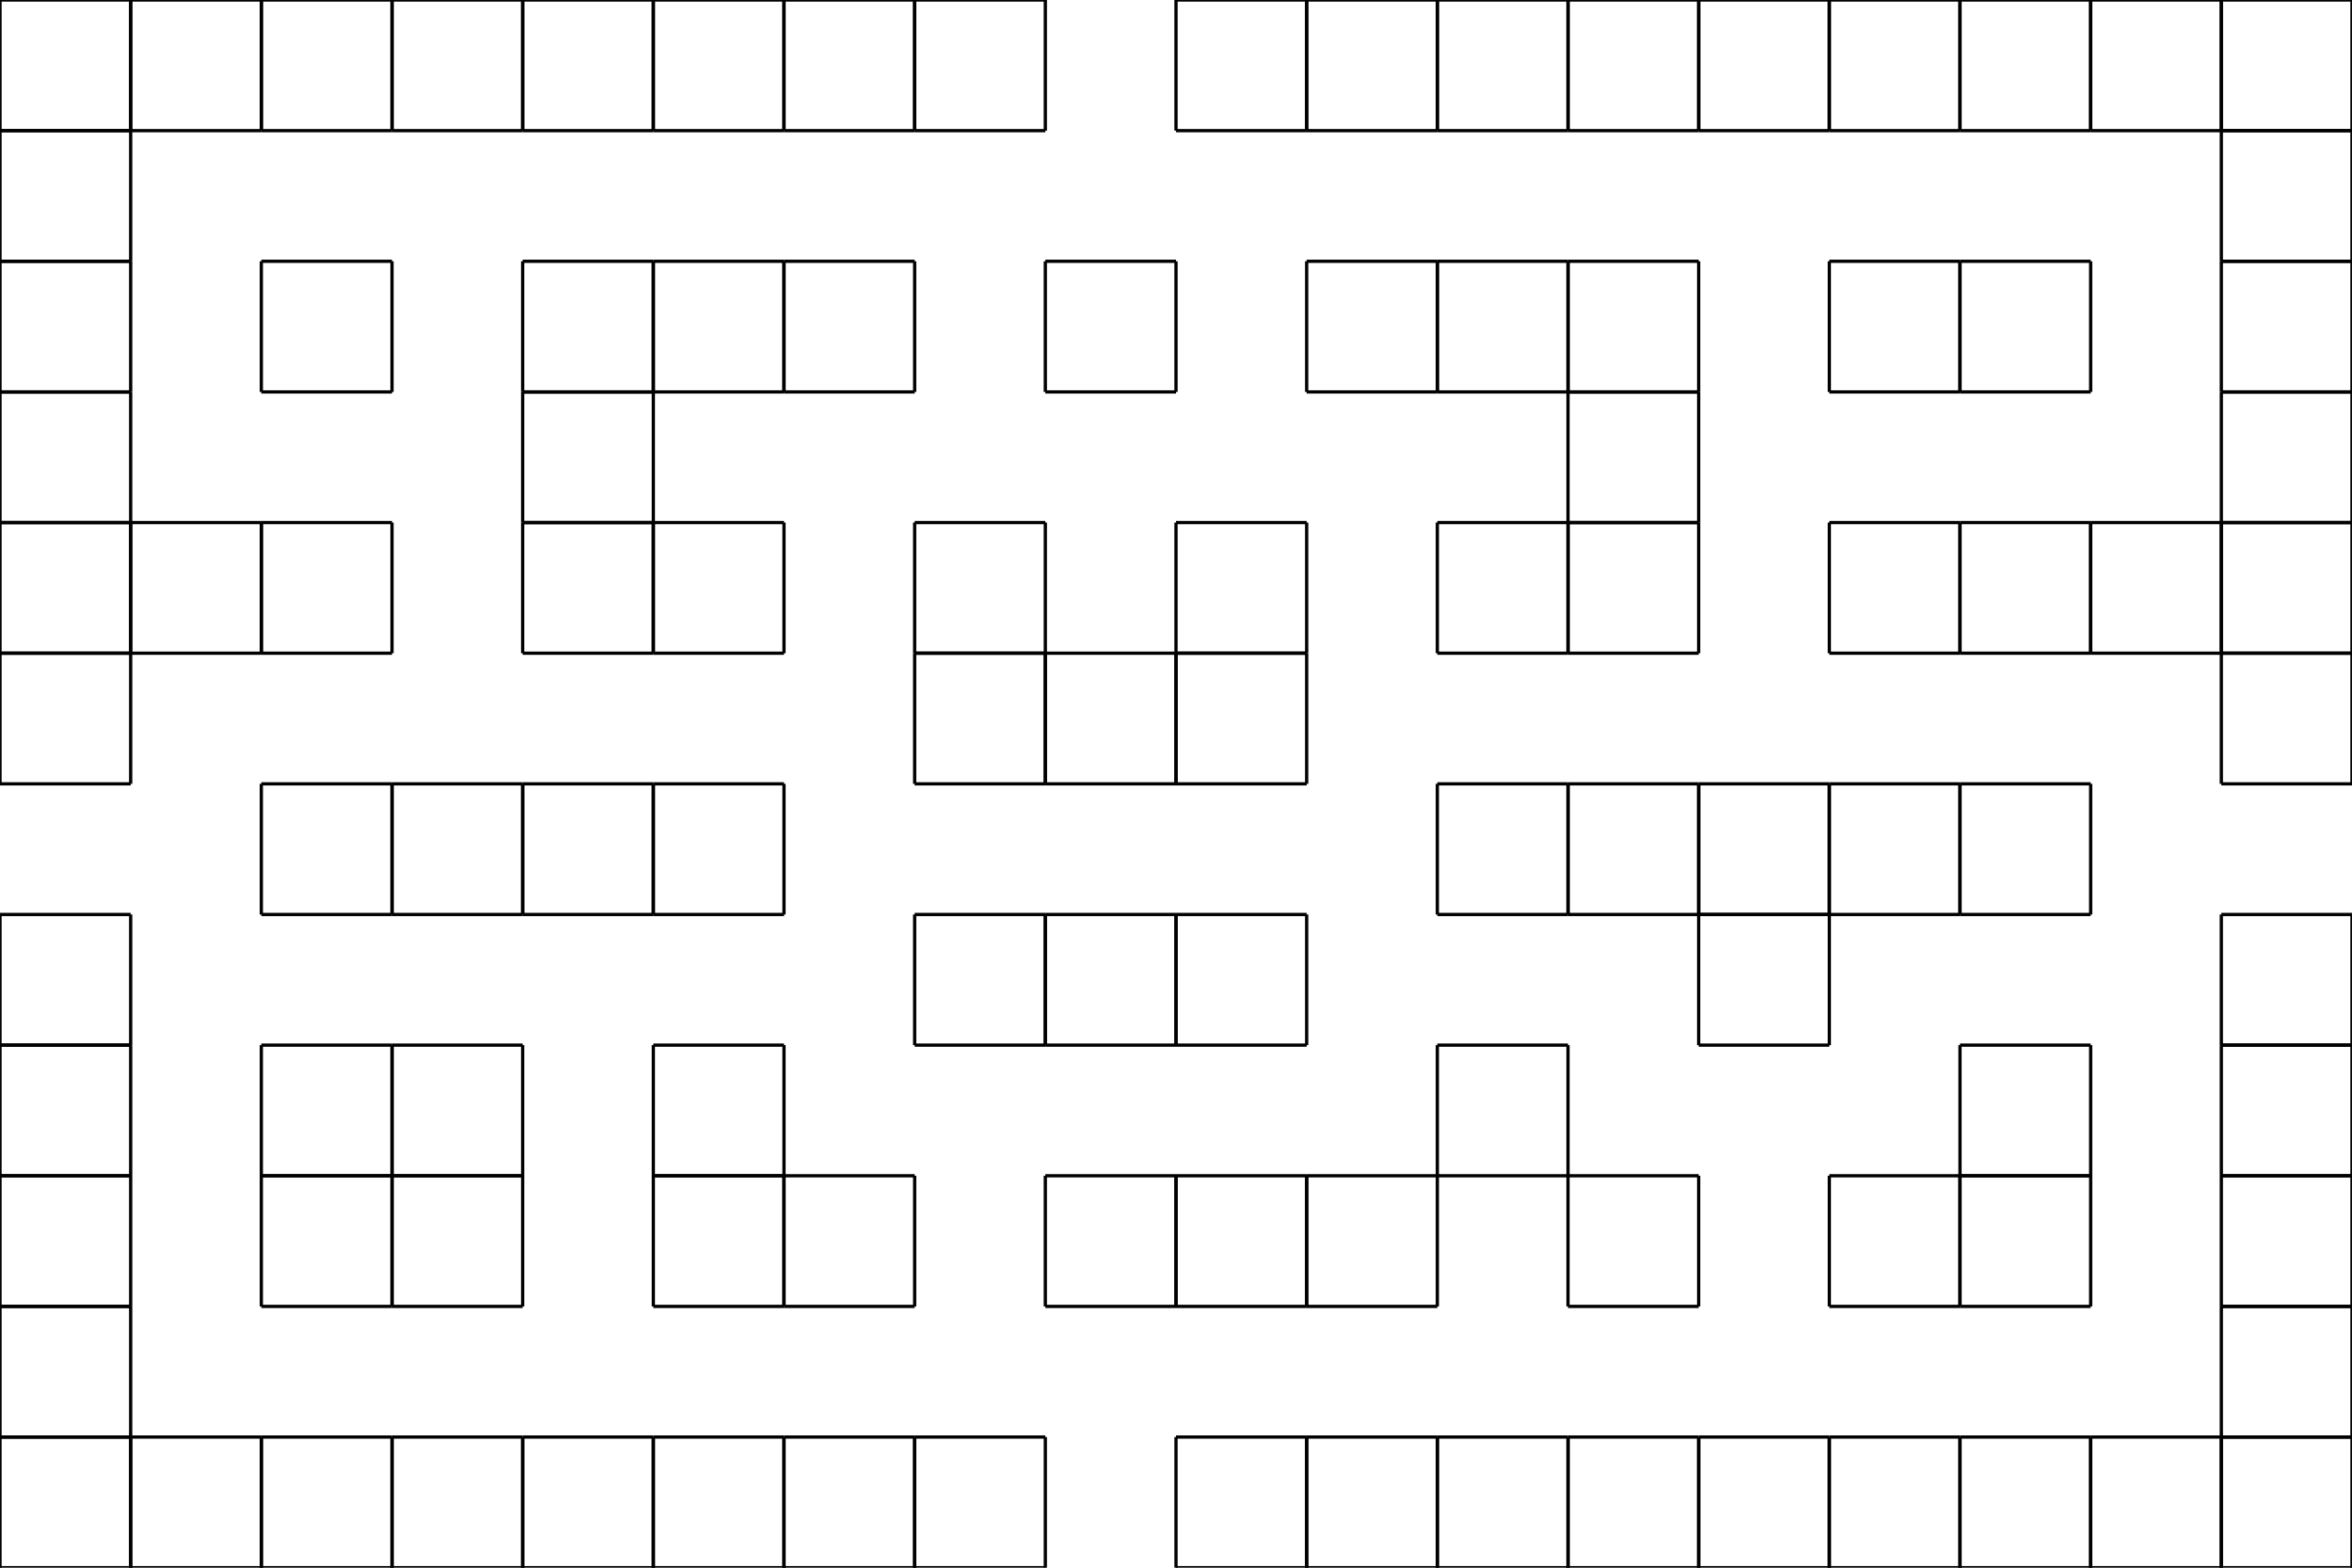 <svg xmlns="http://www.w3.org/2000/svg" width="720.0px" height="480.0px" viewBox="0.0 0.0 720.0 480.0">
<g>
<line stroke="#000000" x1="0.0" y1="0.0" x2="40.0" y2="0.0"/>
<line stroke="#000000" x1="0.0" y1="40.0" x2="40.0" y2="40.0"/>
<line stroke="#000000" x1="0.0" y1="0.0" x2="0.0" y2="40.0"/>
<line stroke="#000000" x1="40.0" y1="0.0" x2="40.0" y2="40.0"/>
<line stroke="#000000" x1="120.0" y1="360.0" x2="160.0" y2="360.0"/>
<line stroke="#000000" x1="120.0" y1="400.0" x2="160.0" y2="400.0"/>
<line stroke="#000000" x1="120.0" y1="360.0" x2="120.0" y2="400.0"/>
<line stroke="#000000" x1="160.0" y1="360.0" x2="160.0" y2="400.0"/>
<line stroke="#000000" x1="0.0" y1="320.0" x2="40.0" y2="320.0"/>
<line stroke="#000000" x1="0.0" y1="360.0" x2="40.0" y2="360.0"/>
<line stroke="#000000" x1="0.0" y1="320.0" x2="0.0" y2="360.0"/>
<line stroke="#000000" x1="40.0" y1="320.0" x2="40.0" y2="360.0"/>
<line stroke="#000000" x1="80.0" y1="360.0" x2="120.0" y2="360.0"/>
<line stroke="#000000" x1="80.0" y1="400.0" x2="120.0" y2="400.0"/>
<line stroke="#000000" x1="80.0" y1="360.0" x2="80.0" y2="400.0"/>
<line stroke="#000000" x1="120.0" y1="360.0" x2="120.0" y2="400.0"/>
<line stroke="#000000" x1="0.0" y1="160.0" x2="40.0" y2="160.0"/>
<line stroke="#000000" x1="0.0" y1="200.0" x2="40.0" y2="200.0"/>
<line stroke="#000000" x1="0.0" y1="160.0" x2="0.0" y2="200.0"/>
<line stroke="#000000" x1="40.0" y1="160.0" x2="40.0" y2="200.0"/>
<line stroke="#000000" x1="400.0" y1="360.0" x2="440.0" y2="360.0"/>
<line stroke="#000000" x1="400.0" y1="400.0" x2="440.0" y2="400.0"/>
<line stroke="#000000" x1="400.0" y1="360.0" x2="400.0" y2="400.0"/>
<line stroke="#000000" x1="440.0" y1="360.0" x2="440.0" y2="400.0"/>
<line stroke="#000000" x1="680.0" y1="400.0" x2="720.0" y2="400.0"/>
<line stroke="#000000" x1="680.0" y1="440.0" x2="720.0" y2="440.0"/>
<line stroke="#000000" x1="680.0" y1="400.0" x2="680.0" y2="440.0"/>
<line stroke="#000000" x1="720.0" y1="400.0" x2="720.0" y2="440.0"/>
<line stroke="#000000" x1="480.0" y1="360.0" x2="520.0" y2="360.0"/>
<line stroke="#000000" x1="480.0" y1="400.0" x2="520.0" y2="400.0"/>
<line stroke="#000000" x1="480.0" y1="360.0" x2="480.0" y2="400.0"/>
<line stroke="#000000" x1="520.0" y1="360.0" x2="520.0" y2="400.0"/>
<line stroke="#000000" x1="0.0" y1="80.0" x2="40.0" y2="80.0"/>
<line stroke="#000000" x1="0.0" y1="120.0" x2="40.0" y2="120.0"/>
<line stroke="#000000" x1="0.0" y1="80.0" x2="0.0" y2="120.0"/>
<line stroke="#000000" x1="40.0" y1="80.0" x2="40.0" y2="120.0"/>
<line stroke="#000000" x1="320.0" y1="360.0" x2="360.0" y2="360.0"/>
<line stroke="#000000" x1="320.0" y1="400.0" x2="360.0" y2="400.0"/>
<line stroke="#000000" x1="320.0" y1="360.0" x2="320.0" y2="400.0"/>
<line stroke="#000000" x1="360.0" y1="360.0" x2="360.0" y2="400.0"/>
<line stroke="#000000" x1="360.0" y1="360.0" x2="400.0" y2="360.0"/>
<line stroke="#000000" x1="360.0" y1="400.0" x2="400.0" y2="400.0"/>
<line stroke="#000000" x1="360.0" y1="360.0" x2="360.0" y2="400.0"/>
<line stroke="#000000" x1="400.0" y1="360.0" x2="400.0" y2="400.0"/>
<line stroke="#000000" x1="200.0" y1="360.0" x2="240.0" y2="360.0"/>
<line stroke="#000000" x1="200.0" y1="400.0" x2="240.0" y2="400.0"/>
<line stroke="#000000" x1="200.0" y1="360.0" x2="200.0" y2="400.0"/>
<line stroke="#000000" x1="240.0" y1="360.0" x2="240.0" y2="400.0"/>
<line stroke="#000000" x1="680.0" y1="200.0" x2="720.0" y2="200.0"/>
<line stroke="#000000" x1="680.0" y1="240.0" x2="720.0" y2="240.0"/>
<line stroke="#000000" x1="680.0" y1="200.0" x2="680.0" y2="240.0"/>
<line stroke="#000000" x1="720.0" y1="200.0" x2="720.0" y2="240.0"/>
<line stroke="#000000" x1="240.0" y1="360.0" x2="280.0" y2="360.0"/>
<line stroke="#000000" x1="240.0" y1="400.0" x2="280.0" y2="400.0"/>
<line stroke="#000000" x1="240.0" y1="360.0" x2="240.0" y2="400.0"/>
<line stroke="#000000" x1="280.0" y1="360.0" x2="280.0" y2="400.0"/>
<line stroke="#000000" x1="0.0" y1="40.0" x2="40.0" y2="40.0"/>
<line stroke="#000000" x1="0.0" y1="80.0" x2="40.0" y2="80.0"/>
<line stroke="#000000" x1="0.0" y1="40.0" x2="0.0" y2="80.0"/>
<line stroke="#000000" x1="40.0" y1="40.0" x2="40.0" y2="80.0"/>
<line stroke="#000000" x1="240.0" y1="80.0" x2="280.0" y2="80.0"/>
<line stroke="#000000" x1="240.0" y1="120.0" x2="280.0" y2="120.0"/>
<line stroke="#000000" x1="240.0" y1="80.0" x2="240.0" y2="120.0"/>
<line stroke="#000000" x1="280.0" y1="80.0" x2="280.0" y2="120.0"/>
<line stroke="#000000" x1="40.0" y1="0.0" x2="80.0" y2="0.0"/>
<line stroke="#000000" x1="40.0" y1="40.0" x2="80.0" y2="40.0"/>
<line stroke="#000000" x1="40.0" y1="0.0" x2="40.0" y2="40.0"/>
<line stroke="#000000" x1="80.0" y1="0.0" x2="80.0" y2="40.0"/>
<line stroke="#000000" x1="200.0" y1="80.0" x2="240.0" y2="80.0"/>
<line stroke="#000000" x1="200.0" y1="120.0" x2="240.0" y2="120.0"/>
<line stroke="#000000" x1="200.0" y1="80.0" x2="200.0" y2="120.0"/>
<line stroke="#000000" x1="240.0" y1="80.0" x2="240.0" y2="120.0"/>
<line stroke="#000000" x1="80.0" y1="160.0" x2="120.0" y2="160.0"/>
<line stroke="#000000" x1="80.0" y1="200.0" x2="120.0" y2="200.0"/>
<line stroke="#000000" x1="80.0" y1="160.0" x2="80.0" y2="200.0"/>
<line stroke="#000000" x1="120.0" y1="160.0" x2="120.0" y2="200.0"/>
<line stroke="#000000" x1="160.0" y1="80.0" x2="200.0" y2="80.0"/>
<line stroke="#000000" x1="160.0" y1="120.0" x2="200.0" y2="120.0"/>
<line stroke="#000000" x1="160.0" y1="80.0" x2="160.0" y2="120.0"/>
<line stroke="#000000" x1="200.0" y1="80.0" x2="200.0" y2="120.0"/>
<line stroke="#000000" x1="120.0" y1="320.0" x2="160.0" y2="320.0"/>
<line stroke="#000000" x1="120.0" y1="360.0" x2="160.0" y2="360.0"/>
<line stroke="#000000" x1="120.0" y1="320.0" x2="120.0" y2="360.0"/>
<line stroke="#000000" x1="160.0" y1="320.0" x2="160.0" y2="360.0"/>
<line stroke="#000000" x1="480.0" y1="80.0" x2="520.0" y2="80.0"/>
<line stroke="#000000" x1="480.0" y1="120.0" x2="520.0" y2="120.0"/>
<line stroke="#000000" x1="480.0" y1="80.0" x2="480.0" y2="120.0"/>
<line stroke="#000000" x1="520.0" y1="80.0" x2="520.0" y2="120.0"/>
<line stroke="#000000" x1="80.0" y1="0.0" x2="120.0" y2="0.0"/>
<line stroke="#000000" x1="80.0" y1="40.0" x2="120.0" y2="40.0"/>
<line stroke="#000000" x1="80.0" y1="0.0" x2="80.0" y2="40.0"/>
<line stroke="#000000" x1="120.0" y1="0.0" x2="120.0" y2="40.0"/>
<line stroke="#000000" x1="400.0" y1="80.0" x2="440.0" y2="80.0"/>
<line stroke="#000000" x1="400.0" y1="120.0" x2="440.0" y2="120.0"/>
<line stroke="#000000" x1="400.0" y1="80.0" x2="400.0" y2="120.0"/>
<line stroke="#000000" x1="440.0" y1="80.0" x2="440.0" y2="120.0"/>
<line stroke="#000000" x1="440.0" y1="80.0" x2="480.0" y2="80.0"/>
<line stroke="#000000" x1="440.0" y1="120.0" x2="480.0" y2="120.0"/>
<line stroke="#000000" x1="440.0" y1="80.0" x2="440.0" y2="120.0"/>
<line stroke="#000000" x1="480.0" y1="80.0" x2="480.0" y2="120.0"/>
<line stroke="#000000" x1="40.0" y1="160.0" x2="80.0" y2="160.0"/>
<line stroke="#000000" x1="40.0" y1="200.0" x2="80.0" y2="200.0"/>
<line stroke="#000000" x1="40.0" y1="160.0" x2="40.0" y2="200.0"/>
<line stroke="#000000" x1="80.0" y1="160.0" x2="80.0" y2="200.0"/>
<line stroke="#000000" x1="80.0" y1="320.0" x2="120.0" y2="320.0"/>
<line stroke="#000000" x1="80.0" y1="360.0" x2="120.0" y2="360.0"/>
<line stroke="#000000" x1="80.0" y1="320.0" x2="80.0" y2="360.0"/>
<line stroke="#000000" x1="120.0" y1="320.0" x2="120.0" y2="360.0"/>
<line stroke="#000000" x1="320.0" y1="80.0" x2="360.0" y2="80.0"/>
<line stroke="#000000" x1="320.0" y1="120.0" x2="360.0" y2="120.0"/>
<line stroke="#000000" x1="320.0" y1="80.0" x2="320.0" y2="120.0"/>
<line stroke="#000000" x1="360.0" y1="80.0" x2="360.0" y2="120.0"/>
<line stroke="#000000" x1="0.0" y1="360.0" x2="40.0" y2="360.0"/>
<line stroke="#000000" x1="0.0" y1="400.0" x2="40.0" y2="400.0"/>
<line stroke="#000000" x1="0.0" y1="360.0" x2="0.0" y2="400.0"/>
<line stroke="#000000" x1="40.0" y1="360.0" x2="40.0" y2="400.0"/>
<line stroke="#000000" x1="120.0" y1="0.0" x2="160.0" y2="0.0"/>
<line stroke="#000000" x1="120.0" y1="40.0" x2="160.0" y2="40.0"/>
<line stroke="#000000" x1="120.0" y1="0.0" x2="120.0" y2="40.0"/>
<line stroke="#000000" x1="160.0" y1="0.0" x2="160.0" y2="40.0"/>
<line stroke="#000000" x1="480.0" y1="160.0" x2="520.0" y2="160.0"/>
<line stroke="#000000" x1="480.0" y1="200.0" x2="520.0" y2="200.0"/>
<line stroke="#000000" x1="480.0" y1="160.0" x2="480.0" y2="200.0"/>
<line stroke="#000000" x1="520.0" y1="160.0" x2="520.0" y2="200.0"/>
<line stroke="#000000" x1="160.0" y1="0.0" x2="200.0" y2="0.0"/>
<line stroke="#000000" x1="160.0" y1="40.0" x2="200.0" y2="40.0"/>
<line stroke="#000000" x1="160.0" y1="0.0" x2="160.0" y2="40.0"/>
<line stroke="#000000" x1="200.0" y1="0.0" x2="200.0" y2="40.0"/>
<line stroke="#000000" x1="200.0" y1="320.0" x2="240.0" y2="320.0"/>
<line stroke="#000000" x1="200.0" y1="360.0" x2="240.0" y2="360.0"/>
<line stroke="#000000" x1="200.0" y1="320.0" x2="200.0" y2="360.0"/>
<line stroke="#000000" x1="240.0" y1="320.0" x2="240.0" y2="360.0"/>
<line stroke="#000000" x1="440.0" y1="160.0" x2="480.0" y2="160.0"/>
<line stroke="#000000" x1="440.0" y1="200.0" x2="480.0" y2="200.0"/>
<line stroke="#000000" x1="440.0" y1="160.0" x2="440.0" y2="200.0"/>
<line stroke="#000000" x1="480.0" y1="160.0" x2="480.0" y2="200.0"/>
<line stroke="#000000" x1="200.0" y1="0.0" x2="240.0" y2="0.0"/>
<line stroke="#000000" x1="200.0" y1="40.0" x2="240.0" y2="40.0"/>
<line stroke="#000000" x1="200.0" y1="0.0" x2="200.0" y2="40.0"/>
<line stroke="#000000" x1="240.0" y1="0.0" x2="240.0" y2="40.0"/>
<line stroke="#000000" x1="360.0" y1="160.0" x2="400.0" y2="160.0"/>
<line stroke="#000000" x1="360.0" y1="200.0" x2="400.0" y2="200.0"/>
<line stroke="#000000" x1="360.0" y1="160.0" x2="360.0" y2="200.0"/>
<line stroke="#000000" x1="400.0" y1="160.0" x2="400.0" y2="200.0"/>
<line stroke="#000000" x1="280.0" y1="160.0" x2="320.0" y2="160.0"/>
<line stroke="#000000" x1="280.0" y1="200.0" x2="320.0" y2="200.0"/>
<line stroke="#000000" x1="280.0" y1="160.0" x2="280.0" y2="200.0"/>
<line stroke="#000000" x1="320.0" y1="160.0" x2="320.0" y2="200.0"/>
<line stroke="#000000" x1="240.0" y1="0.0" x2="280.0" y2="0.0"/>
<line stroke="#000000" x1="240.0" y1="40.0" x2="280.0" y2="40.0"/>
<line stroke="#000000" x1="240.0" y1="0.0" x2="240.0" y2="40.0"/>
<line stroke="#000000" x1="280.0" y1="0.0" x2="280.0" y2="40.0"/>
<line stroke="#000000" x1="640.0" y1="440.0" x2="680.0" y2="440.0"/>
<line stroke="#000000" x1="640.0" y1="480.0" x2="680.0" y2="480.0"/>
<line stroke="#000000" x1="640.0" y1="440.0" x2="640.0" y2="480.0"/>
<line stroke="#000000" x1="680.0" y1="440.0" x2="680.0" y2="480.0"/>
<line stroke="#000000" x1="280.0" y1="0.0" x2="320.0" y2="0.0"/>
<line stroke="#000000" x1="280.0" y1="40.0" x2="320.0" y2="40.0"/>
<line stroke="#000000" x1="280.0" y1="0.0" x2="280.0" y2="40.0"/>
<line stroke="#000000" x1="320.0" y1="0.0" x2="320.0" y2="40.0"/>
<line stroke="#000000" x1="680.0" y1="440.0" x2="720.0" y2="440.0"/>
<line stroke="#000000" x1="680.0" y1="480.0" x2="720.0" y2="480.0"/>
<line stroke="#000000" x1="680.0" y1="440.0" x2="680.0" y2="480.0"/>
<line stroke="#000000" x1="720.0" y1="440.0" x2="720.0" y2="480.0"/>
<line stroke="#000000" x1="520.0" y1="440.0" x2="560.0" y2="440.0"/>
<line stroke="#000000" x1="520.0" y1="480.0" x2="560.0" y2="480.0"/>
<line stroke="#000000" x1="520.0" y1="440.0" x2="520.0" y2="480.0"/>
<line stroke="#000000" x1="560.0" y1="440.0" x2="560.0" y2="480.0"/>
<line stroke="#000000" x1="200.0" y1="160.0" x2="240.0" y2="160.0"/>
<line stroke="#000000" x1="200.0" y1="200.0" x2="240.0" y2="200.0"/>
<line stroke="#000000" x1="200.0" y1="160.0" x2="200.0" y2="200.0"/>
<line stroke="#000000" x1="240.0" y1="160.0" x2="240.0" y2="200.0"/>
<line stroke="#000000" x1="560.0" y1="440.0" x2="600.0" y2="440.0"/>
<line stroke="#000000" x1="560.0" y1="480.0" x2="600.0" y2="480.0"/>
<line stroke="#000000" x1="560.0" y1="440.0" x2="560.0" y2="480.0"/>
<line stroke="#000000" x1="600.0" y1="440.0" x2="600.0" y2="480.0"/>
<line stroke="#000000" x1="360.0" y1="0.0" x2="400.0" y2="0.0"/>
<line stroke="#000000" x1="360.0" y1="40.0" x2="400.0" y2="40.0"/>
<line stroke="#000000" x1="360.0" y1="0.0" x2="360.0" y2="40.0"/>
<line stroke="#000000" x1="400.0" y1="0.0" x2="400.0" y2="40.0"/>
<line stroke="#000000" x1="600.0" y1="440.0" x2="640.0" y2="440.0"/>
<line stroke="#000000" x1="600.0" y1="480.0" x2="640.0" y2="480.0"/>
<line stroke="#000000" x1="600.0" y1="440.0" x2="600.0" y2="480.0"/>
<line stroke="#000000" x1="640.0" y1="440.0" x2="640.0" y2="480.0"/>
<line stroke="#000000" x1="440.0" y1="320.0" x2="480.0" y2="320.0"/>
<line stroke="#000000" x1="440.0" y1="360.0" x2="480.0" y2="360.0"/>
<line stroke="#000000" x1="440.0" y1="320.0" x2="440.0" y2="360.0"/>
<line stroke="#000000" x1="480.0" y1="320.0" x2="480.0" y2="360.0"/>
<line stroke="#000000" x1="80.0" y1="80.0" x2="120.0" y2="80.0"/>
<line stroke="#000000" x1="80.0" y1="120.0" x2="120.0" y2="120.0"/>
<line stroke="#000000" x1="80.0" y1="80.0" x2="80.0" y2="120.0"/>
<line stroke="#000000" x1="120.0" y1="80.0" x2="120.0" y2="120.0"/>
<line stroke="#000000" x1="160.0" y1="160.0" x2="200.0" y2="160.0"/>
<line stroke="#000000" x1="160.0" y1="200.0" x2="200.0" y2="200.0"/>
<line stroke="#000000" x1="160.0" y1="160.0" x2="160.0" y2="200.0"/>
<line stroke="#000000" x1="200.0" y1="160.0" x2="200.0" y2="200.0"/>
<line stroke="#000000" x1="400.0" y1="0.0" x2="440.0" y2="0.0"/>
<line stroke="#000000" x1="400.0" y1="40.0" x2="440.0" y2="40.0"/>
<line stroke="#000000" x1="400.0" y1="0.0" x2="400.0" y2="40.0"/>
<line stroke="#000000" x1="440.0" y1="0.0" x2="440.0" y2="40.0"/>
<line stroke="#000000" x1="440.0" y1="0.0" x2="480.0" y2="0.0"/>
<line stroke="#000000" x1="440.0" y1="40.0" x2="480.0" y2="40.0"/>
<line stroke="#000000" x1="440.0" y1="0.0" x2="440.0" y2="40.0"/>
<line stroke="#000000" x1="480.0" y1="0.0" x2="480.0" y2="40.0"/>
<line stroke="#000000" x1="480.0" y1="0.0" x2="520.0" y2="0.0"/>
<line stroke="#000000" x1="480.0" y1="40.0" x2="520.0" y2="40.0"/>
<line stroke="#000000" x1="480.0" y1="0.0" x2="480.0" y2="40.0"/>
<line stroke="#000000" x1="520.0" y1="0.0" x2="520.0" y2="40.0"/>
<line stroke="#000000" x1="520.0" y1="0.0" x2="560.0" y2="0.0"/>
<line stroke="#000000" x1="520.0" y1="40.0" x2="560.0" y2="40.0"/>
<line stroke="#000000" x1="520.0" y1="0.0" x2="520.0" y2="40.0"/>
<line stroke="#000000" x1="560.0" y1="0.0" x2="560.0" y2="40.0"/>
<line stroke="#000000" x1="560.0" y1="0.0" x2="600.0" y2="0.0"/>
<line stroke="#000000" x1="560.0" y1="40.0" x2="600.0" y2="40.0"/>
<line stroke="#000000" x1="560.0" y1="0.0" x2="560.0" y2="40.0"/>
<line stroke="#000000" x1="600.0" y1="0.0" x2="600.0" y2="40.0"/>
<line stroke="#000000" x1="360.0" y1="440.0" x2="400.0" y2="440.0"/>
<line stroke="#000000" x1="360.0" y1="480.0" x2="400.0" y2="480.0"/>
<line stroke="#000000" x1="360.0" y1="440.0" x2="360.0" y2="480.0"/>
<line stroke="#000000" x1="400.0" y1="440.0" x2="400.0" y2="480.0"/>
<line stroke="#000000" x1="600.0" y1="0.0" x2="640.0" y2="0.0"/>
<line stroke="#000000" x1="600.0" y1="40.0" x2="640.0" y2="40.0"/>
<line stroke="#000000" x1="600.0" y1="0.0" x2="600.0" y2="40.0"/>
<line stroke="#000000" x1="640.0" y1="0.0" x2="640.0" y2="40.0"/>
<line stroke="#000000" x1="640.0" y1="0.0" x2="680.0" y2="0.0"/>
<line stroke="#000000" x1="640.0" y1="40.0" x2="680.0" y2="40.0"/>
<line stroke="#000000" x1="640.0" y1="0.0" x2="640.0" y2="40.0"/>
<line stroke="#000000" x1="680.0" y1="0.0" x2="680.0" y2="40.0"/>
<line stroke="#000000" x1="280.0" y1="440.0" x2="320.0" y2="440.0"/>
<line stroke="#000000" x1="280.0" y1="480.0" x2="320.0" y2="480.0"/>
<line stroke="#000000" x1="280.0" y1="440.0" x2="280.0" y2="480.0"/>
<line stroke="#000000" x1="320.0" y1="440.0" x2="320.0" y2="480.0"/>
<line stroke="#000000" x1="680.0" y1="0.0" x2="720.0" y2="0.0"/>
<line stroke="#000000" x1="680.0" y1="40.0" x2="720.0" y2="40.0"/>
<line stroke="#000000" x1="680.0" y1="0.0" x2="680.0" y2="40.0"/>
<line stroke="#000000" x1="720.0" y1="0.0" x2="720.0" y2="40.0"/>
<line stroke="#000000" x1="680.0" y1="320.0" x2="720.0" y2="320.0"/>
<line stroke="#000000" x1="680.0" y1="360.0" x2="720.0" y2="360.0"/>
<line stroke="#000000" x1="680.0" y1="320.0" x2="680.0" y2="360.0"/>
<line stroke="#000000" x1="720.0" y1="320.0" x2="720.0" y2="360.0"/>
<line stroke="#000000" x1="480.0" y1="440.0" x2="520.0" y2="440.0"/>
<line stroke="#000000" x1="480.0" y1="480.0" x2="520.0" y2="480.0"/>
<line stroke="#000000" x1="480.0" y1="440.0" x2="480.0" y2="480.0"/>
<line stroke="#000000" x1="520.0" y1="440.0" x2="520.0" y2="480.0"/>
<line stroke="#000000" x1="400.0" y1="440.0" x2="440.0" y2="440.0"/>
<line stroke="#000000" x1="400.0" y1="480.0" x2="440.0" y2="480.0"/>
<line stroke="#000000" x1="400.0" y1="440.0" x2="400.0" y2="480.0"/>
<line stroke="#000000" x1="440.0" y1="440.0" x2="440.0" y2="480.0"/>
<line stroke="#000000" x1="600.0" y1="320.0" x2="640.0" y2="320.0"/>
<line stroke="#000000" x1="600.0" y1="360.0" x2="640.0" y2="360.0"/>
<line stroke="#000000" x1="600.0" y1="320.0" x2="600.0" y2="360.0"/>
<line stroke="#000000" x1="640.0" y1="320.0" x2="640.0" y2="360.0"/>
<line stroke="#000000" x1="440.0" y1="440.0" x2="480.0" y2="440.0"/>
<line stroke="#000000" x1="440.0" y1="480.0" x2="480.0" y2="480.0"/>
<line stroke="#000000" x1="440.0" y1="440.0" x2="440.0" y2="480.0"/>
<line stroke="#000000" x1="480.0" y1="440.0" x2="480.0" y2="480.0"/>
<line stroke="#000000" x1="160.0" y1="440.0" x2="200.0" y2="440.0"/>
<line stroke="#000000" x1="160.0" y1="480.0" x2="200.0" y2="480.0"/>
<line stroke="#000000" x1="160.0" y1="440.0" x2="160.0" y2="480.0"/>
<line stroke="#000000" x1="200.0" y1="440.0" x2="200.0" y2="480.0"/>
<line stroke="#000000" x1="640.0" y1="160.0" x2="680.0" y2="160.0"/>
<line stroke="#000000" x1="640.0" y1="200.0" x2="680.0" y2="200.0"/>
<line stroke="#000000" x1="640.0" y1="160.0" x2="640.0" y2="200.0"/>
<line stroke="#000000" x1="680.0" y1="160.0" x2="680.0" y2="200.0"/>
<line stroke="#000000" x1="680.0" y1="160.0" x2="720.0" y2="160.0"/>
<line stroke="#000000" x1="680.0" y1="200.0" x2="720.0" y2="200.0"/>
<line stroke="#000000" x1="680.0" y1="160.0" x2="680.0" y2="200.0"/>
<line stroke="#000000" x1="720.0" y1="160.0" x2="720.0" y2="200.0"/>
<line stroke="#000000" x1="240.0" y1="440.0" x2="280.0" y2="440.0"/>
<line stroke="#000000" x1="240.0" y1="480.0" x2="280.0" y2="480.0"/>
<line stroke="#000000" x1="240.0" y1="440.0" x2="240.0" y2="480.0"/>
<line stroke="#000000" x1="280.0" y1="440.0" x2="280.0" y2="480.0"/>
<line stroke="#000000" x1="200.0" y1="440.0" x2="240.0" y2="440.0"/>
<line stroke="#000000" x1="200.0" y1="480.0" x2="240.0" y2="480.0"/>
<line stroke="#000000" x1="200.0" y1="440.0" x2="200.0" y2="480.0"/>
<line stroke="#000000" x1="240.0" y1="440.0" x2="240.0" y2="480.0"/>
<line stroke="#000000" x1="560.0" y1="160.0" x2="600.0" y2="160.0"/>
<line stroke="#000000" x1="560.0" y1="200.0" x2="600.0" y2="200.0"/>
<line stroke="#000000" x1="560.0" y1="160.0" x2="560.0" y2="200.0"/>
<line stroke="#000000" x1="600.0" y1="160.0" x2="600.0" y2="200.0"/>
<line stroke="#000000" x1="600.0" y1="160.0" x2="640.0" y2="160.0"/>
<line stroke="#000000" x1="600.0" y1="200.0" x2="640.0" y2="200.0"/>
<line stroke="#000000" x1="600.0" y1="160.0" x2="600.0" y2="200.0"/>
<line stroke="#000000" x1="640.0" y1="160.0" x2="640.0" y2="200.0"/>
<line stroke="#000000" x1="80.0" y1="440.0" x2="120.0" y2="440.0"/>
<line stroke="#000000" x1="80.0" y1="480.0" x2="120.0" y2="480.0"/>
<line stroke="#000000" x1="80.0" y1="440.0" x2="80.0" y2="480.0"/>
<line stroke="#000000" x1="120.0" y1="440.0" x2="120.0" y2="480.0"/>
<line stroke="#000000" x1="0.0" y1="400.0" x2="40.0" y2="400.0"/>
<line stroke="#000000" x1="0.0" y1="440.0" x2="40.0" y2="440.0"/>
<line stroke="#000000" x1="0.0" y1="400.0" x2="0.0" y2="440.0"/>
<line stroke="#000000" x1="40.0" y1="400.0" x2="40.0" y2="440.0"/>
<line stroke="#000000" x1="680.0" y1="80.0" x2="720.0" y2="80.0"/>
<line stroke="#000000" x1="680.0" y1="120.0" x2="720.0" y2="120.0"/>
<line stroke="#000000" x1="680.0" y1="80.0" x2="680.0" y2="120.0"/>
<line stroke="#000000" x1="720.0" y1="80.0" x2="720.0" y2="120.0"/>
<line stroke="#000000" x1="120.0" y1="440.0" x2="160.0" y2="440.0"/>
<line stroke="#000000" x1="120.0" y1="480.0" x2="160.0" y2="480.0"/>
<line stroke="#000000" x1="120.0" y1="440.0" x2="120.0" y2="480.0"/>
<line stroke="#000000" x1="160.0" y1="440.0" x2="160.0" y2="480.0"/>
<line stroke="#000000" x1="560.0" y1="80.0" x2="600.0" y2="80.0"/>
<line stroke="#000000" x1="560.0" y1="120.0" x2="600.0" y2="120.0"/>
<line stroke="#000000" x1="560.0" y1="80.0" x2="560.0" y2="120.0"/>
<line stroke="#000000" x1="600.0" y1="80.0" x2="600.0" y2="120.0"/>
<line stroke="#000000" x1="600.0" y1="80.0" x2="640.0" y2="80.0"/>
<line stroke="#000000" x1="600.0" y1="120.0" x2="640.0" y2="120.0"/>
<line stroke="#000000" x1="600.0" y1="80.0" x2="600.0" y2="120.0"/>
<line stroke="#000000" x1="640.0" y1="80.0" x2="640.0" y2="120.0"/>
<line stroke="#000000" x1="40.0" y1="440.0" x2="80.0" y2="440.0"/>
<line stroke="#000000" x1="40.0" y1="480.0" x2="80.0" y2="480.0"/>
<line stroke="#000000" x1="40.0" y1="440.0" x2="40.0" y2="480.0"/>
<line stroke="#000000" x1="80.0" y1="440.0" x2="80.0" y2="480.0"/>
<line stroke="#000000" x1="0.0" y1="200.0" x2="40.0" y2="200.0"/>
<line stroke="#000000" x1="0.0" y1="240.0" x2="40.0" y2="240.0"/>
<line stroke="#000000" x1="0.0" y1="200.0" x2="0.0" y2="240.0"/>
<line stroke="#000000" x1="40.0" y1="200.0" x2="40.0" y2="240.0"/>
<line stroke="#000000" x1="680.0" y1="40.0" x2="720.0" y2="40.0"/>
<line stroke="#000000" x1="680.0" y1="80.0" x2="720.0" y2="80.0"/>
<line stroke="#000000" x1="680.0" y1="40.0" x2="680.0" y2="80.0"/>
<line stroke="#000000" x1="720.0" y1="40.0" x2="720.0" y2="80.0"/>
<line stroke="#000000" x1="360.0" y1="200.0" x2="400.0" y2="200.0"/>
<line stroke="#000000" x1="360.0" y1="240.0" x2="400.0" y2="240.0"/>
<line stroke="#000000" x1="360.0" y1="200.0" x2="360.0" y2="240.0"/>
<line stroke="#000000" x1="400.0" y1="200.0" x2="400.0" y2="240.0"/>
<line stroke="#000000" x1="320.0" y1="200.0" x2="360.0" y2="200.0"/>
<line stroke="#000000" x1="320.0" y1="240.0" x2="360.0" y2="240.0"/>
<line stroke="#000000" x1="320.0" y1="200.0" x2="320.0" y2="240.0"/>
<line stroke="#000000" x1="360.0" y1="200.0" x2="360.0" y2="240.0"/>
<line stroke="#000000" x1="280.0" y1="200.0" x2="320.0" y2="200.0"/>
<line stroke="#000000" x1="280.0" y1="240.0" x2="320.0" y2="240.0"/>
<line stroke="#000000" x1="280.0" y1="200.0" x2="280.0" y2="240.0"/>
<line stroke="#000000" x1="320.0" y1="200.0" x2="320.0" y2="240.0"/>
<line stroke="#000000" x1="560.0" y1="360.0" x2="600.0" y2="360.0"/>
<line stroke="#000000" x1="560.0" y1="400.0" x2="600.0" y2="400.0"/>
<line stroke="#000000" x1="560.0" y1="360.0" x2="560.0" y2="400.0"/>
<line stroke="#000000" x1="600.0" y1="360.0" x2="600.0" y2="400.0"/>
<line stroke="#000000" x1="600.0" y1="360.0" x2="640.0" y2="360.0"/>
<line stroke="#000000" x1="600.0" y1="400.0" x2="640.0" y2="400.0"/>
<line stroke="#000000" x1="600.0" y1="360.0" x2="600.0" y2="400.0"/>
<line stroke="#000000" x1="640.0" y1="360.0" x2="640.0" y2="400.0"/>
<line stroke="#000000" x1="680.0" y1="360.0" x2="720.0" y2="360.0"/>
<line stroke="#000000" x1="680.0" y1="400.0" x2="720.0" y2="400.0"/>
<line stroke="#000000" x1="680.0" y1="360.0" x2="680.0" y2="400.0"/>
<line stroke="#000000" x1="720.0" y1="360.0" x2="720.0" y2="400.0"/>
<line stroke="#000000" x1="0.0" y1="440.0" x2="40.0" y2="440.0"/>
<line stroke="#000000" x1="0.0" y1="480.0" x2="40.0" y2="480.0"/>
<line stroke="#000000" x1="0.0" y1="440.0" x2="0.0" y2="480.0"/>
<line stroke="#000000" x1="40.0" y1="440.0" x2="40.0" y2="480.0"/>
<line stroke="#000000" x1="80.0" y1="240.0" x2="120.0" y2="240.0"/>
<line stroke="#000000" x1="80.0" y1="280.0" x2="120.0" y2="280.0"/>
<line stroke="#000000" x1="80.0" y1="240.0" x2="80.0" y2="280.0"/>
<line stroke="#000000" x1="120.0" y1="240.0" x2="120.0" y2="280.0"/>
<line stroke="#000000" x1="160.0" y1="120.0" x2="200.0" y2="120.0"/>
<line stroke="#000000" x1="160.0" y1="160.0" x2="200.0" y2="160.0"/>
<line stroke="#000000" x1="160.0" y1="120.0" x2="160.0" y2="160.0"/>
<line stroke="#000000" x1="200.0" y1="120.0" x2="200.0" y2="160.0"/>
<line stroke="#000000" x1="120.0" y1="240.0" x2="160.0" y2="240.0"/>
<line stroke="#000000" x1="120.0" y1="280.0" x2="160.0" y2="280.0"/>
<line stroke="#000000" x1="120.0" y1="240.0" x2="120.0" y2="280.0"/>
<line stroke="#000000" x1="160.0" y1="240.0" x2="160.0" y2="280.0"/>
<line stroke="#000000" x1="480.0" y1="120.0" x2="520.0" y2="120.0"/>
<line stroke="#000000" x1="480.0" y1="160.0" x2="520.0" y2="160.0"/>
<line stroke="#000000" x1="480.0" y1="120.0" x2="480.0" y2="160.0"/>
<line stroke="#000000" x1="520.0" y1="120.0" x2="520.0" y2="160.0"/>
<line stroke="#000000" x1="440.0" y1="240.0" x2="480.0" y2="240.0"/>
<line stroke="#000000" x1="440.0" y1="280.0" x2="480.0" y2="280.0"/>
<line stroke="#000000" x1="440.0" y1="240.0" x2="440.0" y2="280.0"/>
<line stroke="#000000" x1="480.0" y1="240.0" x2="480.0" y2="280.0"/>
<line stroke="#000000" x1="480.0" y1="240.0" x2="520.0" y2="240.0"/>
<line stroke="#000000" x1="480.0" y1="280.0" x2="520.0" y2="280.0"/>
<line stroke="#000000" x1="480.0" y1="240.0" x2="480.0" y2="280.0"/>
<line stroke="#000000" x1="520.0" y1="240.0" x2="520.0" y2="280.0"/>
<line stroke="#000000" x1="160.0" y1="240.0" x2="200.0" y2="240.0"/>
<line stroke="#000000" x1="160.0" y1="280.0" x2="200.0" y2="280.0"/>
<line stroke="#000000" x1="160.0" y1="240.0" x2="160.0" y2="280.0"/>
<line stroke="#000000" x1="200.0" y1="240.0" x2="200.0" y2="280.0"/>
<line stroke="#000000" x1="200.0" y1="240.0" x2="240.0" y2="240.0"/>
<line stroke="#000000" x1="200.0" y1="280.0" x2="240.0" y2="280.0"/>
<line stroke="#000000" x1="200.0" y1="240.0" x2="200.0" y2="280.0"/>
<line stroke="#000000" x1="240.0" y1="240.0" x2="240.0" y2="280.0"/>
<line stroke="#000000" x1="680.0" y1="280.0" x2="720.0" y2="280.0"/>
<line stroke="#000000" x1="680.0" y1="320.0" x2="720.0" y2="320.0"/>
<line stroke="#000000" x1="680.0" y1="280.0" x2="680.0" y2="320.0"/>
<line stroke="#000000" x1="720.0" y1="280.0" x2="720.0" y2="320.0"/>
<line stroke="#000000" x1="520.0" y1="280.0" x2="560.0" y2="280.0"/>
<line stroke="#000000" x1="520.0" y1="320.0" x2="560.0" y2="320.0"/>
<line stroke="#000000" x1="520.0" y1="280.0" x2="520.0" y2="320.0"/>
<line stroke="#000000" x1="560.0" y1="280.0" x2="560.0" y2="320.0"/>
<line stroke="#000000" x1="0.0" y1="120.0" x2="40.0" y2="120.0"/>
<line stroke="#000000" x1="0.0" y1="160.0" x2="40.0" y2="160.0"/>
<line stroke="#000000" x1="0.0" y1="120.0" x2="0.0" y2="160.0"/>
<line stroke="#000000" x1="40.0" y1="120.0" x2="40.0" y2="160.0"/>
<line stroke="#000000" x1="0.0" y1="280.0" x2="40.0" y2="280.0"/>
<line stroke="#000000" x1="0.0" y1="320.0" x2="40.0" y2="320.0"/>
<line stroke="#000000" x1="0.0" y1="280.0" x2="0.0" y2="320.0"/>
<line stroke="#000000" x1="40.0" y1="280.0" x2="40.0" y2="320.0"/>
<line stroke="#000000" x1="360.0" y1="280.0" x2="400.0" y2="280.0"/>
<line stroke="#000000" x1="360.0" y1="320.0" x2="400.0" y2="320.0"/>
<line stroke="#000000" x1="360.0" y1="280.0" x2="360.0" y2="320.0"/>
<line stroke="#000000" x1="400.0" y1="280.0" x2="400.0" y2="320.0"/>
<line stroke="#000000" x1="320.0" y1="280.0" x2="360.0" y2="280.0"/>
<line stroke="#000000" x1="320.0" y1="320.0" x2="360.0" y2="320.0"/>
<line stroke="#000000" x1="320.0" y1="280.0" x2="320.0" y2="320.0"/>
<line stroke="#000000" x1="360.0" y1="280.0" x2="360.0" y2="320.0"/>
<line stroke="#000000" x1="280.0" y1="280.0" x2="320.0" y2="280.0"/>
<line stroke="#000000" x1="280.0" y1="320.0" x2="320.0" y2="320.0"/>
<line stroke="#000000" x1="280.0" y1="280.0" x2="280.0" y2="320.0"/>
<line stroke="#000000" x1="320.0" y1="280.0" x2="320.0" y2="320.0"/>
<line stroke="#000000" x1="600.0" y1="240.0" x2="640.0" y2="240.0"/>
<line stroke="#000000" x1="600.0" y1="280.0" x2="640.0" y2="280.0"/>
<line stroke="#000000" x1="600.0" y1="240.0" x2="600.0" y2="280.0"/>
<line stroke="#000000" x1="640.0" y1="240.0" x2="640.0" y2="280.0"/>
<line stroke="#000000" x1="520.0" y1="240.0" x2="560.0" y2="240.0"/>
<line stroke="#000000" x1="520.0" y1="280.0" x2="560.0" y2="280.0"/>
<line stroke="#000000" x1="520.0" y1="240.0" x2="520.0" y2="280.0"/>
<line stroke="#000000" x1="560.0" y1="240.0" x2="560.0" y2="280.0"/>
<line stroke="#000000" x1="560.0" y1="240.0" x2="600.0" y2="240.0"/>
<line stroke="#000000" x1="560.0" y1="280.0" x2="600.0" y2="280.0"/>
<line stroke="#000000" x1="560.0" y1="240.0" x2="560.0" y2="280.0"/>
<line stroke="#000000" x1="600.0" y1="240.0" x2="600.0" y2="280.0"/>
<line stroke="#000000" x1="680.0" y1="120.0" x2="720.0" y2="120.0"/>
<line stroke="#000000" x1="680.0" y1="160.0" x2="720.0" y2="160.0"/>
<line stroke="#000000" x1="680.0" y1="120.0" x2="680.0" y2="160.0"/>
<line stroke="#000000" x1="720.0" y1="120.0" x2="720.0" y2="160.0"/>
</g>
</svg>
